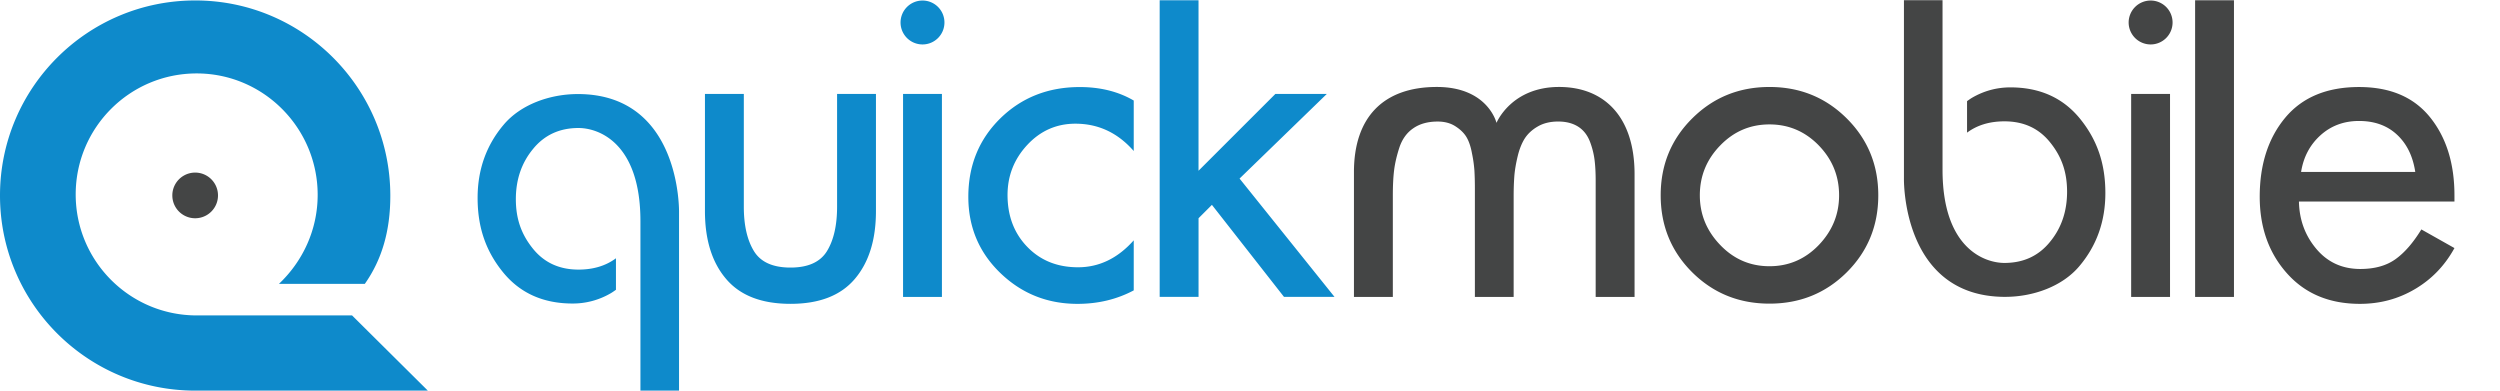 <svg version="1" id="Layer_8" xmlns="http://www.w3.org/2000/svg" x="0" y="0" viewBox="0 0 288 45" xml:space="preserve"><path fill="#444545" d="M25.114 22.512a2.63 2.63 0 1 1-5.262.002 2.63 2.63 0 0 1 5.262-.002z"/><path fill="#0E8ACB" d="M40.555 36.336H22.658c-7.7 0-13.938-6.248-13.938-13.937 0-7.7 6.236-13.94 13.938-13.94 7.69 0 13.937 6.286 13.937 13.985 0 4.032-1.72 7.663-4.464 10.26h9.894c1.973-2.798 2.94-6.12 2.94-10.15 0-12.41-10.06-22.502-22.472-22.502C10.07.053 0 10.113 0 22.523 0 34.935 10.07 45 22.493 45l26.788-.005-8.725-8.66zM66.56 10.836c-3.184 0-6.566 1.18-8.55 3.547-1.988 2.357-2.99 5.16-2.99 8.417 0 3.455.983 6.18 2.938 8.576 1.954 2.39 4.62 3.59 8.005 3.59a8.64 8.64 0 0 0 4.372-1.17c.22-.124.413-.268.623-.412v-3.63c-1.17.868-2.606 1.304-4.313 1.304-2.213 0-3.97-.806-5.276-2.44-1.302-1.625-1.943-3.39-1.943-5.672 0-2.245.652-4.178 1.976-5.78 1.312-1.614 3.06-2.42 5.242-2.42 2.285 0 7.134 1.67 7.134 10.722V45h4.447V24.483s.3-13.648-11.666-13.648zM81.21 10.818h4.478v12.998c0 2.148.394 3.857 1.17 5.118.774 1.26 2.18 1.89 4.208 1.89 2.015 0 3.422-.63 4.198-1.89.775-1.26 1.168-2.97 1.168-5.118V10.818h4.478V24.31c0 3.32-.817 5.926-2.44 7.828-1.626 1.912-4.095 2.865-7.404 2.864-3.32 0-5.79-.952-7.414-2.864-1.625-1.902-2.442-4.508-2.442-7.828V10.818zM108.51 10.818v23.385h-4.478V10.818h4.477zM108.8 2.59c0 1.4-1.13 2.53-2.527 2.53a2.53 2.53 0 0 1-2.53-2.53 2.532 2.532 0 0 1 2.53-2.528A2.525 2.525 0 0 1 108.8 2.59zM130.606 11.582v5.815c-1.843-2.105-4.084-3.148-6.72-3.148-2.17 0-4.026.812-5.548 2.45-1.52 1.636-2.27 3.565-2.27 5.763 0 2.408.75 4.4 2.27 5.972 1.522 1.574 3.47 2.356 5.848 2.356 2.438 0 4.576-1.03 6.42-3.104v5.765c-1.94 1.032-4.096 1.554-6.474 1.554-3.48 0-6.442-1.188-8.903-3.564-2.45-2.366-3.678-5.296-3.678-8.765 0-3.62 1.23-6.62 3.677-9.03 2.46-2.41 5.517-3.616 9.154-3.616 2.377-.002 4.452.518 6.222 1.552zM138.07.033V19.67l8.852-8.847h5.925l-10.05 9.747 10.938 13.63h-5.82l-8.303-10.6-1.54 1.54v9.06h-4.478V.033h4.477z"/><path fill="#444545" d="M165.52 10.018c5.895 0 6.877 4.137 6.877 4.137s1.684-4.137 7.21-4.137c5.135 0 8.695 3.35 8.695 10.05v14.137h-4.48v-13.39c0-.893-.04-1.685-.124-2.36a9.228 9.228 0 0 0-.537-2.14c-.29-.745-.733-1.323-1.343-1.716-.62-.394-1.386-.6-2.316-.6-.93 0-1.718.197-2.368.58-.64.37-1.136.836-1.49 1.383-.342.548-.62 1.242-.815 2.068-.198.83-.322 1.573-.376 2.234-.048.663-.08 1.428-.08 2.298v11.643h-4.466V21.662c0-.796-.023-1.46-.052-1.986a15.096 15.096 0 0 0-.28-1.995c-.144-.796-.36-1.426-.64-1.892-.28-.466-.705-.878-1.273-1.242-.558-.36-1.24-.545-2.038-.545-1.127 0-2.067.258-2.812.775-.745.506-1.27 1.242-1.592 2.185-.31.95-.52 1.838-.62 2.663-.102.83-.145 1.812-.145 2.94v11.643h-4.48V19.812c.002-6.267 3.355-9.794 9.548-9.794zM209.51 16.74c-1.574-1.606-3.46-2.407-5.667-2.407-2.208 0-4.094.8-5.657 2.407-1.57 1.604-2.365 3.52-2.365 5.76 0 2.21.796 4.115 2.366 5.74 1.564 1.626 3.45 2.428 5.657 2.428 2.208 0 4.093-.802 5.666-2.427 1.56-1.625 2.353-3.53 2.353-5.74 0-2.24-.792-4.156-2.354-5.76zm-14.562-3.103c2.426-2.41 5.384-3.616 8.896-3.616 3.51 0 6.47 1.207 8.896 3.617 2.416 2.404 3.638 5.35 3.638 8.862s-1.222 6.47-3.638 8.876c-2.426 2.404-5.386 3.603-8.896 3.603-3.512 0-6.47-1.2-8.896-3.604-2.418-2.406-3.637-5.366-3.637-8.877s1.22-6.458 3.638-8.863zM231 34.197c3.183 0 6.565-1.177 8.55-3.546 1.987-2.355 2.988-5.16 2.988-8.414 0-3.455-.98-6.18-2.935-8.58-1.956-2.39-4.625-3.59-8.004-3.59-1.566 0-3.022.395-4.375 1.17-.218.124-.412.27-.62.415v3.63c1.167-.87 2.606-1.303 4.31-1.303 2.214 0 3.972.806 5.274 2.44 1.305 1.624 1.94 3.388 1.94 5.67 0 2.247-.65 4.18-1.972 5.78-1.31 1.615-3.06 2.422-5.244 2.422-2.283 0-7.132-1.673-7.132-10.725V.026h-4.446v20.527s-.3 13.645 11.663 13.645zM249.987 10.818v23.385h-4.478V10.818h4.477zM250.28 2.59c0 1.4-1.132 2.53-2.53 2.53a2.534 2.534 0 0 1-2.53-2.53 2.535 2.535 0 0 1 2.53-2.528 2.528 2.528 0 0 1 2.53 2.528zM257.353.03v34.173h-4.477V.03h4.477zM265.087 19.81h13.152c-.273-1.806-.97-3.244-2.11-4.3-1.13-1.053-2.593-1.574-4.368-1.574-1.742 0-3.223.55-4.44 1.647-1.223 1.106-1.964 2.515-2.235 4.226zm17.666 3.406h-17.915c.042 2.108.71 3.924 2.012 5.466 1.305 1.545 2.995 2.304 5.058 2.304 1.65 0 2.994-.375 4.046-1.124 1.054-.75 2.047-1.898 2.986-3.432l3.813 2.148c-1.104 2.013-2.618 3.588-4.545 4.723-1.92 1.138-4.037 1.703-6.342 1.703-3.515 0-6.318-1.17-8.406-3.516-2.084-2.333-3.14-5.276-3.14-8.823 0-3.742.995-6.788 2.964-9.135 1.97-2.337 4.798-3.504 8.478-3.504 3.577 0 6.3 1.155 8.178 3.48 1.876 2.328 2.813 5.33 2.813 9v.71z"/></svg>